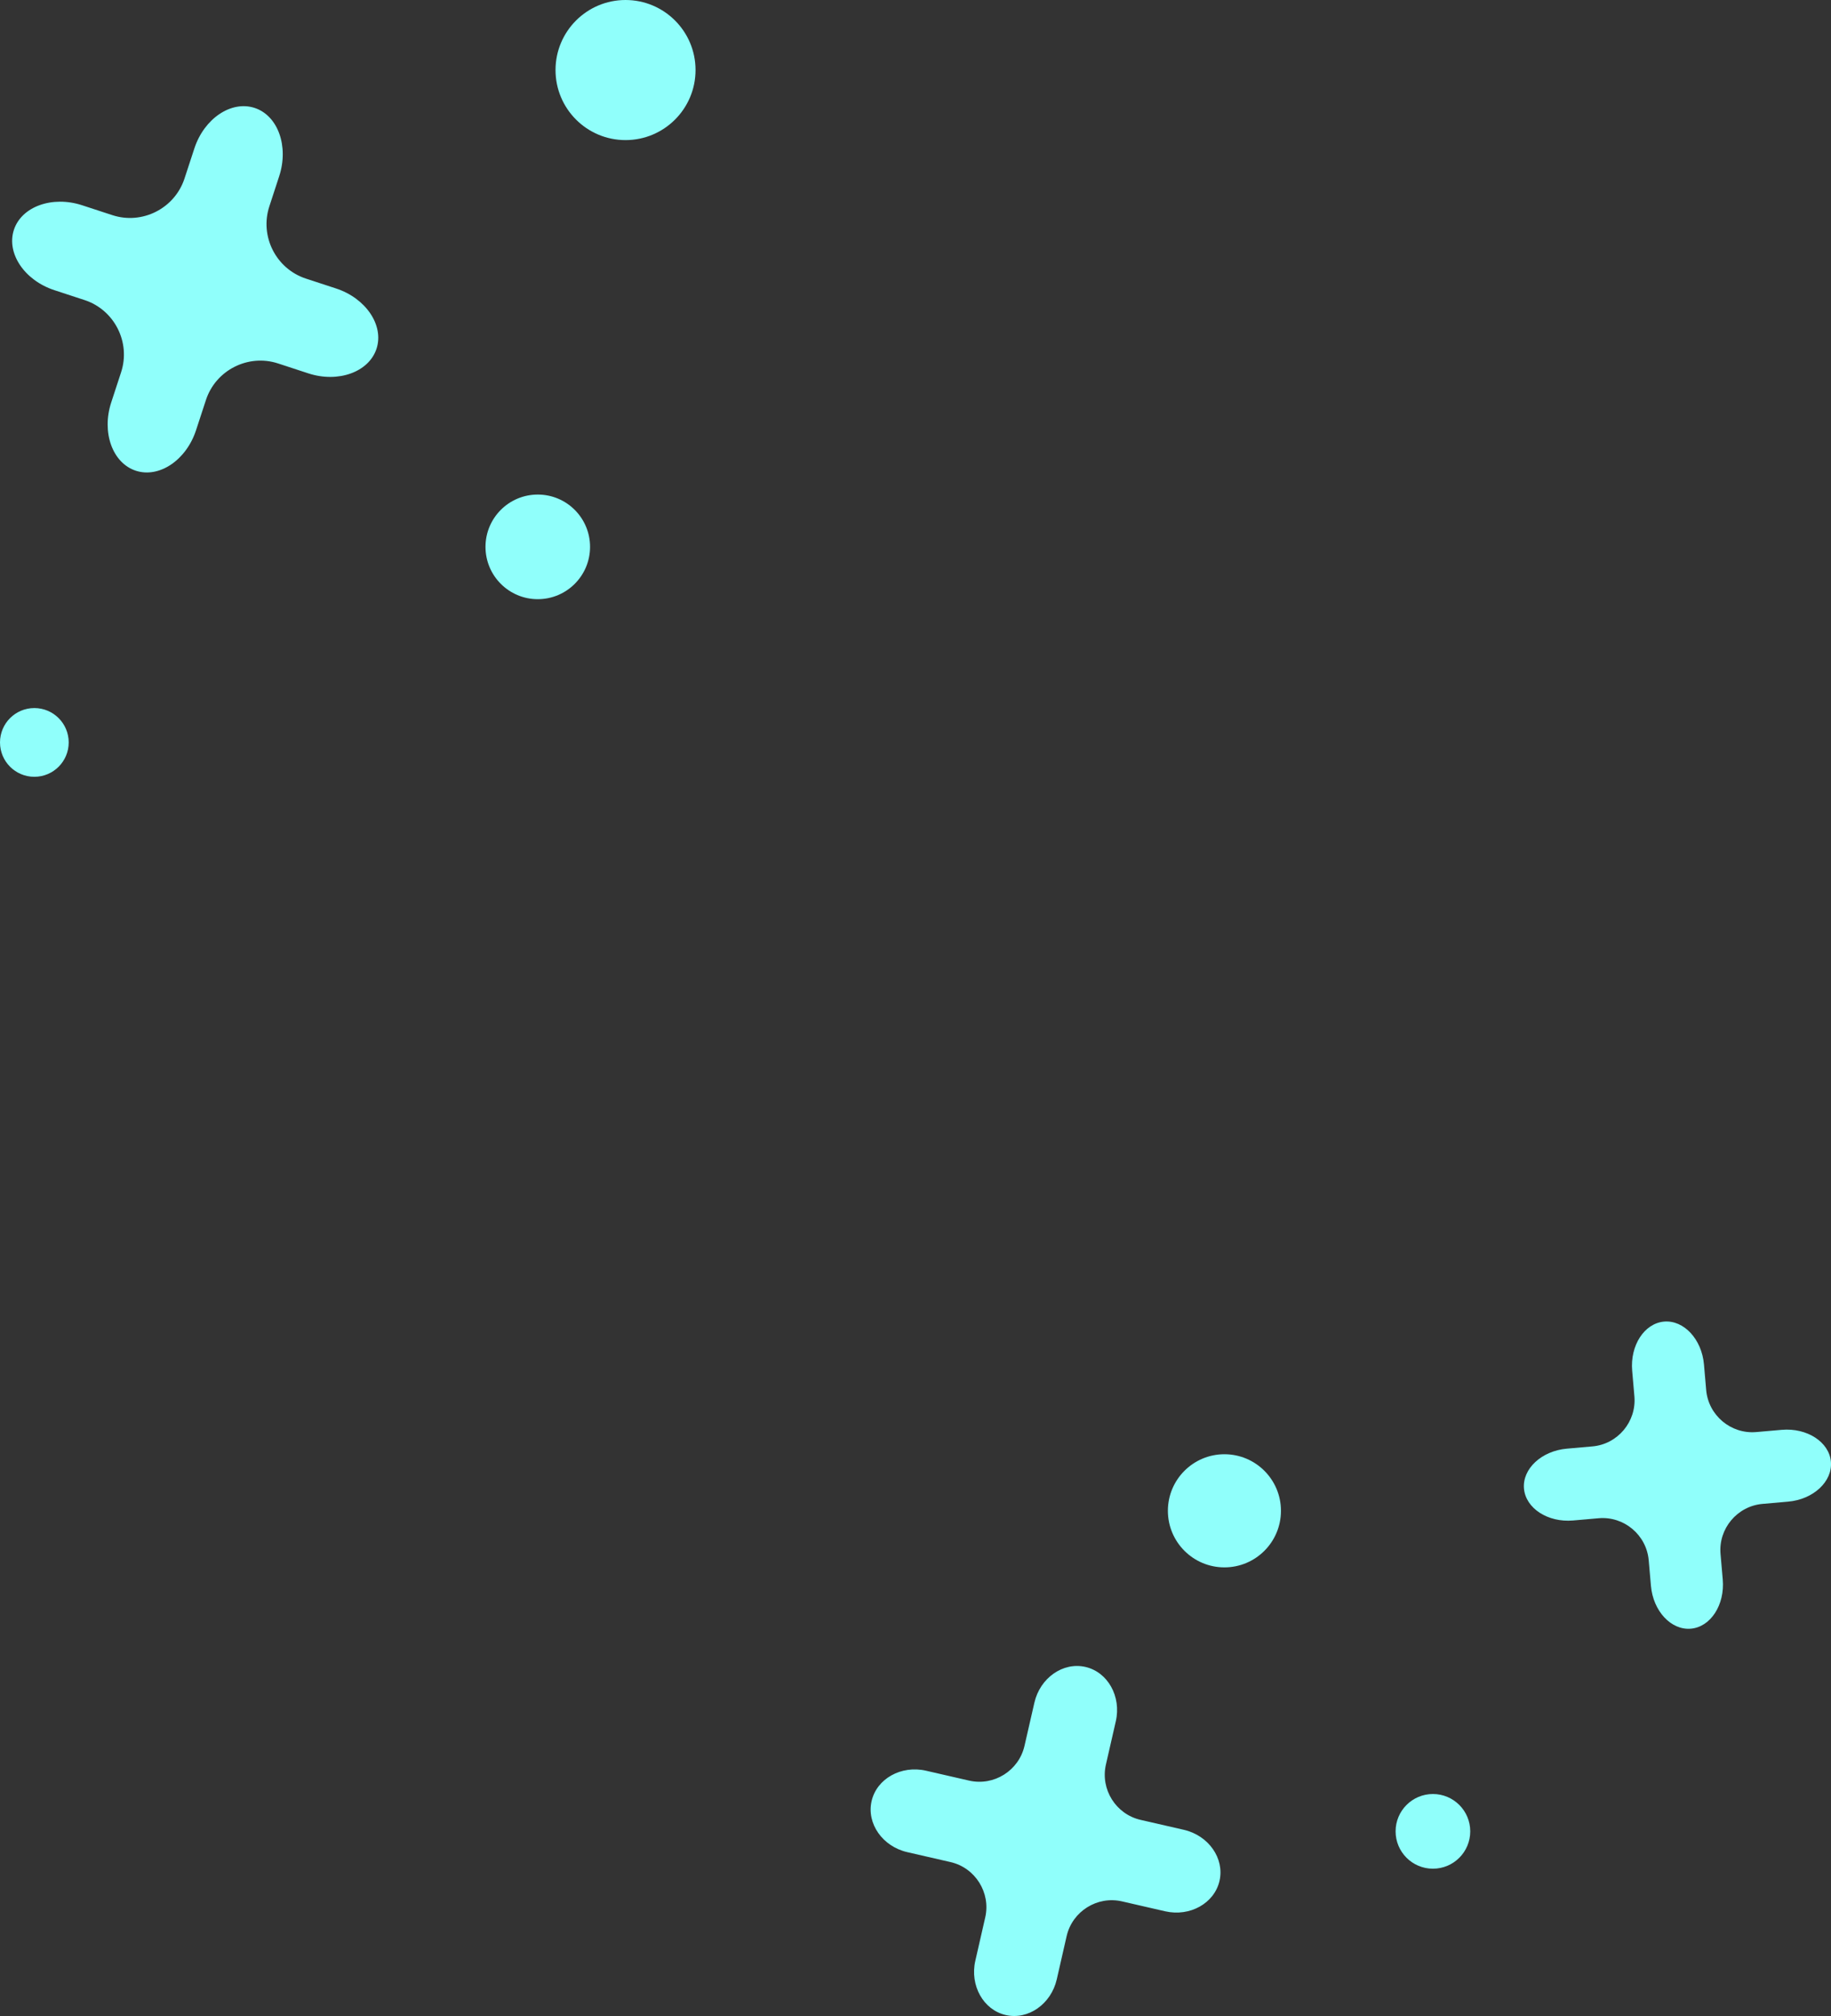 <svg version="1.1" id="图层_1" x="0px" y="0px" width="91.2px" height="100.357px" viewBox="0 0 91.2 100.357" enable-background="new 0 0 91.2 100.357" xml:space="preserve" xmlns="http://www.w3.org/2000/svg" xmlns:xlink="http://www.w3.org/1999/xlink" xmlns:xml="http://www.w3.org/XML/1998/namespace">
  <rect x="0" y="0" width="91.2" height="100.357" fill="#333333" stroke="none"/>
  <path fill="#90FFFB" d="M16.738,14.36l-1.502-0.492c-1.489-0.488-2.309-2.105-1.82-3.596l0.49-1.5c0.488-1.49-0.063-3.021-1.225-3.4
	c-1.162-0.38-2.512,0.527-3,2.017l-0.492,1.5c-0.488,1.488-2.106,2.309-3.596,1.82l-1.502-0.491c-1.489-0.487-3.02,0.063-3.4,1.227
	c-0.38,1.162,0.527,2.512,2.018,3l1.502,0.492c1.489,0.487,2.309,2.105,1.82,3.596l-0.491,1.5c-0.488,1.49,0.063,3.02,1.226,3.4
	c1.163,0.38,2.512-0.527,2.999-2.018l0.492-1.501c0.487-1.49,2.105-2.309,3.595-1.821l1.502,0.492
	c1.489,0.488,3.019-0.063,3.4-1.225S18.228,14.848,16.738,14.36z" class="color c1"/>
  <path fill="#90FFFB" d="M88.747,71.177l-1.271,0.111c-1.262,0.11-2.383-0.832-2.493-2.092l-0.11-1.271
	c-0.109-1.261-1.006-2.222-1.988-2.136c-0.984,0.086-1.699,1.188-1.588,2.449l0.11,1.271c0.11,1.262-0.831,2.384-2.092,2.493
	l-1.271,0.112c-1.262,0.11-2.223,1.005-2.137,1.988c0.086,0.982,1.188,1.697,2.449,1.587l1.27-0.111
	c1.263-0.111,2.383,0.831,2.494,2.091l0.111,1.271c0.109,1.261,1.006,2.222,1.99,2.136s1.697-1.188,1.587-2.449l-0.11-1.27
	c-0.111-1.261,0.83-2.383,2.092-2.493l1.271-0.112c1.261-0.108,2.221-1.004,2.135-1.987S90.006,71.068,88.747,71.177z" class="color c1"/>
  <path fill="#90FFFB" d="M58.963,91.087l-2.149-0.493c-1.233-0.281-2.013-1.522-1.729-2.757l0.492-2.15
	c0.283-1.233-0.397-2.452-1.513-2.707c-1.116-0.256-2.259,0.545-2.542,1.778l-0.493,2.151c-0.282,1.233-1.522,2.012-2.757,1.73
	l-2.152-0.494c-1.233-0.281-2.451,0.398-2.707,1.514s0.545,2.259,1.778,2.541l2.153,0.494c1.232,0.282,2.012,1.522,1.729,2.756
	l-0.492,2.152c-0.283,1.232,0.398,2.452,1.515,2.707c1.114,0.255,2.26-0.545,2.541-1.779l0.491-2.15
	c0.283-1.233,1.523-2.013,2.758-1.729l2.152,0.494c1.232,0.28,2.449-0.399,2.705-1.517C60.999,92.514,60.198,91.369,58.963,91.087z" class="color c1"/>
  <circle fill="#90FFFB" cx="31.157" cy="3.487" r="3.487" class="color c1"/>
  <circle fill="#90FFFB" cx="60.987" cy="75.208" r="2.816" class="color c1"/>
  <circle fill="#90FFFB" cx="26.786" cy="27.223" r="2.604" class="color c1"/>
  <circle fill="#90FFFB" cx="71.372" cy="91.165" r="1.859" class="color c1"/>
  <circle fill="#90FFFB" cx="1.711" cy="36.958" r="1.711" class="color c1"/>
</svg>